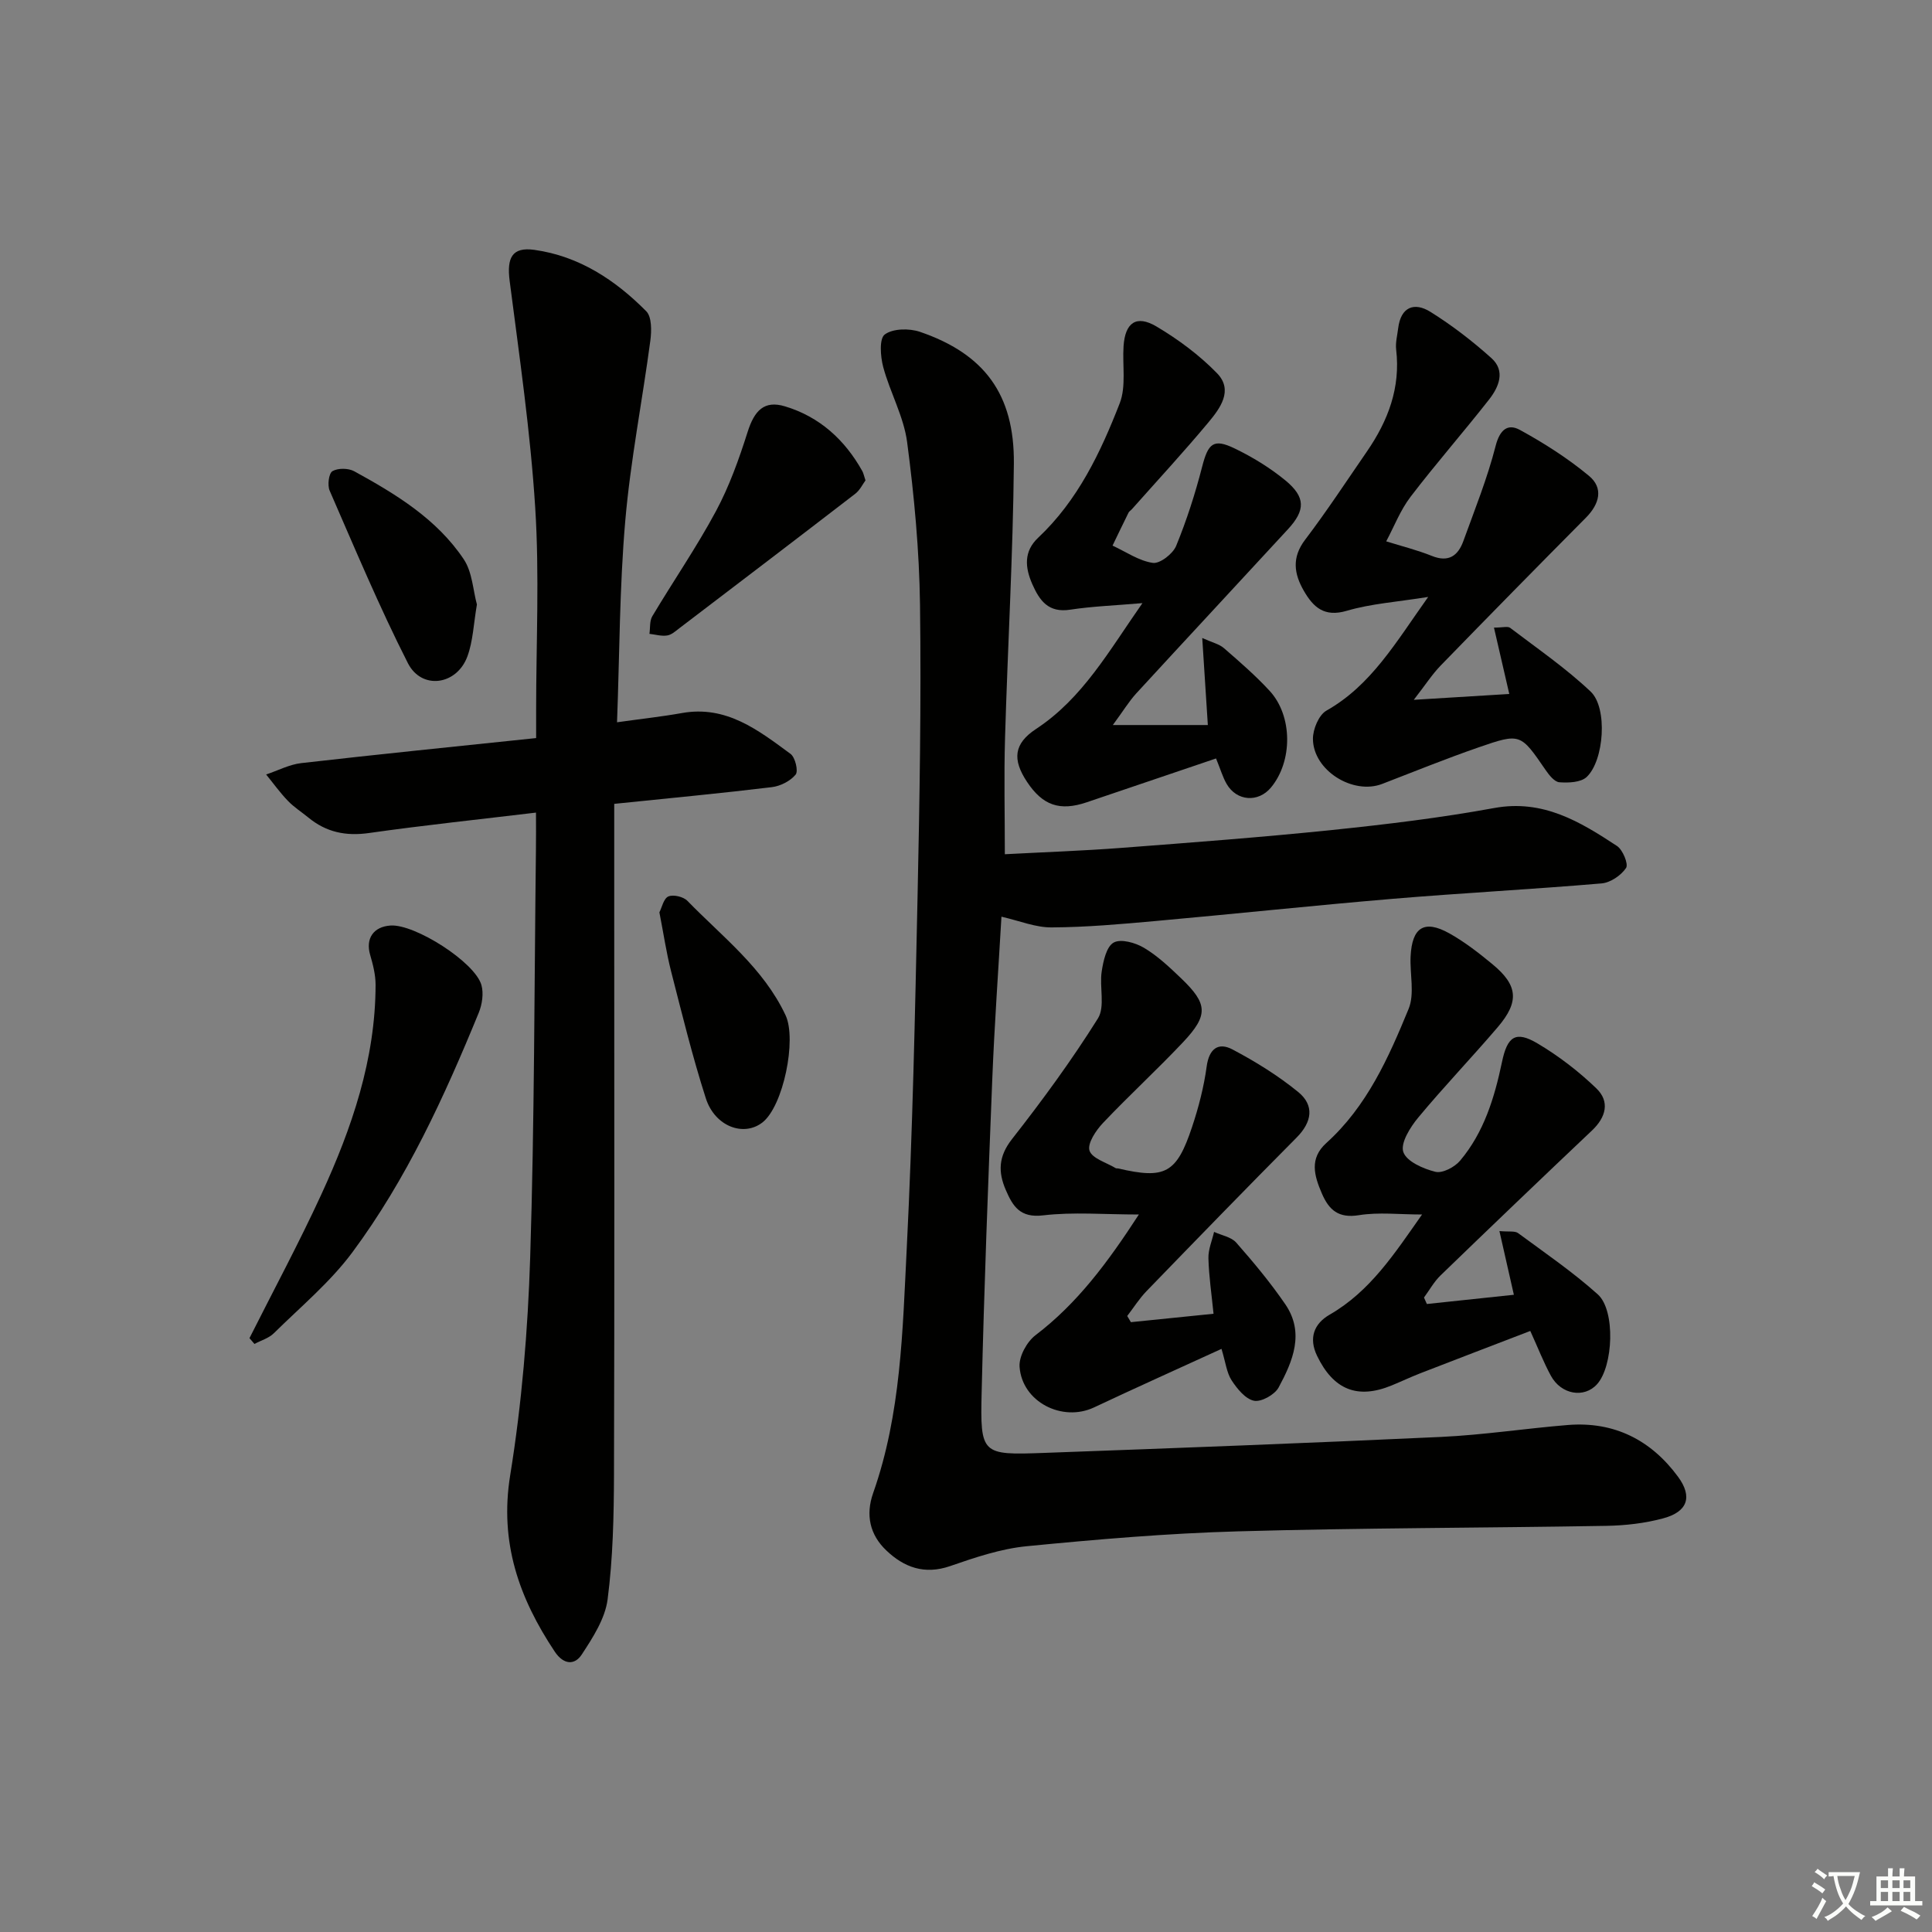 <svg enable-background="new 0 0 400 400" viewBox="0 0 400 400" xmlns="http://www.w3.org/2000/svg"><rect x="0" y="0" width="400" height="400" fill="#808080" stroke="none"/><path d="m377.9 391.2c-.2.3-.4.5-.6.8-.7-.6-1.4-1-2.2-1.5.2-.3.4-.5.5-.8.6.4 1.4.8 2.3 1.5zm-1.8 6.1c-.2-.2-.5-.4-.9-.6.4-.6.8-1.2 1.2-1.9s.7-1.3.9-1.9c.3.3.5.5.8.7-.7 1.3-1.4 2.6-2 3.7zm2.2-9c-.3.3-.5.5-.6.8-.6-.6-1.3-1.1-2-1.5.3-.3.5-.5.6-.7.6.5 1.3.9 2 1.4zm.3.2v-.9h2 4.5c-.3 1.3-.6 2.5-1 3.6s-.9 2.1-1.4 3c.4.5 1 1 1.6 1.4s1.2.8 1.9 1.1c-.3.2-.5.4-.8.8-.4-.3-1-.7-1.6-1.2s-1.2-1.1-1.6-1.6c-.5.6-1.1 1.1-1.7 1.6s-1.4.9-2.1 1.4c-.1-.3-.3-.5-.7-.8.6-.2 1.2-.5 1.9-1s1.4-1.1 2-1.8c-.5-.8-.9-1.6-1.2-2.5s-.6-2-.8-3.2c-.4.1-.7.1-1 .1zm2.5 2.7c.3 1 .7 1.7 1 2.2.3-.5.6-1.1 1-2s.6-1.9.9-3h-3.2-.4c.1.9.3 1.8.7 2.8z" fill="#fbfcfa"/><path d="m396.5 388.5v1.5 3.6h1.5v.9c-.4 0-1 0-1.7 0h-7.9c-.5 0-.9 0-1.2 0v-.9h1.3v-3.5c0-.7 0-1.2 0-1.6h2.4c0-.8 0-1.4 0-1.7h1c0 .3-.1.8-.1 1.7h1.5c0-.8 0-1.4 0-1.7h1c0 .3-.1.9-.1 1.7zm-8.2 9.2c-.2-.3-.5-.5-.8-.8.8-.3 1.4-.6 1.9-.9s1-.7 1.4-1.1c.3.3.6.5.9.8-1.6 1-2.8 1.6-3.4 2zm2.6-6.8v-1.6h-1.5v1.6zm0 2.7v-1.9h-1.5v1.9zm2.4-2.7v-1.6h-1.5v1.6zm0 2.7v-1.9h-1.5v1.9zm.2 2 .7-.8c.4.2.9.5 1.6.8s1.3.7 1.8 1c-.3.3-.5.6-.8.8-.4-.3-1.5-1-3.3-1.8zm2-4.7v-1.6h-1.4v1.6zm0 2.7v-1.9h-1.4v1.9z" fill="#fbfcfa"/><g fill="#010100"><path d="m207.34 189.79c-.64 11.09-1.45 22.36-1.9 33.64-.86 21.61-1.69 43.22-2.2 64.83-.31 12.87-.02 13.02 12.86 12.55 27.42-1 54.85-2.03 82.26-3.31 8.77-.41 17.5-1.76 26.26-2.47 9.59-.77 17.22 3.12 22.81 10.73 3.05 4.16 1.95 7.24-3.06 8.59-3.79 1.03-7.84 1.49-11.78 1.56-25.43.44-50.86.42-76.28 1.14-14.61.41-29.21 1.66-43.76 3.08-5.37.53-10.69 2.33-15.83 4.11-5.31 1.84-9.55.26-13.22-3.24-3.4-3.23-4.33-7.33-2.72-11.89 5.78-16.39 6.09-33.6 6.95-50.63 1.22-24.25 1.72-48.54 2.24-72.82.43-20.13.77-40.27.51-60.4-.15-11.26-1.2-22.56-2.67-33.73-.7-5.3-3.54-10.29-4.95-15.54-.58-2.18-.85-5.87.32-6.74 1.68-1.25 5.07-1.3 7.28-.55 13.31 4.56 19.59 12.91 19.45 27.31-.18 18.96-1.28 37.9-1.83 56.85-.23 7.8-.04 15.6-.04 24 8.27-.44 16.18-.71 24.06-1.31 14.58-1.11 29.17-2.21 43.71-3.71 11.23-1.16 22.47-2.52 33.57-4.55 10.07-1.84 17.74 2.82 25.4 7.86 1.2.79 2.41 3.75 1.88 4.55-1.03 1.54-3.23 3.04-5.06 3.2-14.41 1.23-28.86 1.98-43.26 3.19-16.39 1.38-32.75 3.13-49.13 4.6-7.12.64-14.26 1.28-21.39 1.32-3.36.05-6.69-1.35-10.48-2.22z"/><path d="m110.97 168.24c-11.91 1.43-23.27 2.62-34.58 4.23-4.8.68-8.86-.17-12.54-3.2-1.42-1.16-3-2.16-4.25-3.47-1.63-1.69-3.01-3.62-4.5-5.45 2.43-.81 4.81-2.08 7.3-2.36 15.99-1.83 32-3.44 48.6-5.18 0-2.18 0-3.95 0-5.72 0-14 .7-28.04-.19-41.98-.99-15.7-3.28-31.32-5.29-46.94-.62-4.82.5-7.08 5.11-6.44 9.25 1.29 16.76 6.24 23.17 12.71 1.16 1.17 1.11 4.07.85 6.06-1.66 12.48-4.12 24.87-5.2 37.39-1.19 13.71-1.17 27.52-1.7 41.65 4.97-.7 9.22-1.16 13.43-1.91 9.2-1.65 15.83 3.56 22.49 8.45.97.71 1.65 3.57 1.06 4.29-1.1 1.34-3.16 2.39-4.93 2.6-10.37 1.26-20.78 2.24-32.63 3.46v22.82c0 38.66.07 77.32-.05 115.99-.03 8.64-.21 17.35-1.32 25.89-.52 4-3.06 7.92-5.36 11.43-1.45 2.22-3.74 2.15-5.58-.6-7.4-11.11-11.48-22.62-9.23-36.53 2.41-14.88 3.66-30.04 4.14-45.11.89-28.12.85-56.28 1.19-84.42.04-2.45.01-4.91.01-7.66z"/><path d="m295.69 123.59c-6.48 1.04-11.84 1.39-16.86 2.87-4.66 1.37-6.92-.74-8.88-4.13-2.04-3.53-2.54-6.9.26-10.58 4.5-5.93 8.59-12.17 12.82-18.31 4.36-6.34 6.96-13.17 6.03-21.06-.17-1.44.24-2.96.42-4.44.55-4.42 3.35-5.45 6.68-3.37 4.47 2.79 8.71 6.06 12.63 9.58 2.95 2.65 1.53 5.98-.48 8.55-5.33 6.8-11.04 13.31-16.28 20.17-2.1 2.75-3.38 6.12-5.03 9.21 3.16.99 6.4 1.79 9.46 3.02 3.48 1.4 5.42-.06 6.52-3.1 2.36-6.51 4.96-12.98 6.67-19.66.86-3.37 2.5-4.71 5.03-3.33 5.01 2.74 9.91 5.87 14.3 9.51 3.06 2.54 2.17 5.83-.62 8.65-10.08 10.15-20.11 20.36-30.08 30.62-1.75 1.8-3.13 3.96-5.57 7.1 7.71-.47 13.73-.84 19.77-1.21-1.02-4.43-2.03-8.83-3.17-13.74 1.82 0 2.86-.33 3.35.05 5.65 4.3 11.55 8.35 16.68 13.21 3.55 3.37 2.78 14.27-.84 17.67-1.21 1.13-3.75 1.23-5.64 1.09-1.02-.07-2.14-1.49-2.86-2.54-5.18-7.54-5.19-7.69-13.83-4.7-6.74 2.33-13.35 5.02-20 7.58-6.04 2.33-14.29-2.78-14.34-9.31-.02-2 1.21-4.96 2.79-5.86 9.26-5.24 14.32-14.05 21.07-23.54z"/><path d="m313.43 268.07c-1.1-4.84-1.99-8.77-2.99-13.19 1.98.18 3.19-.07 3.86.42 5.59 4.12 11.35 8.06 16.5 12.68 3.72 3.34 3.2 14.91-.15 18.61-2.66 2.95-7.43 2.16-9.56-1.76-1.5-2.76-2.64-5.71-4.26-9.27-7.68 2.95-15.22 5.83-22.74 8.75-2.01.78-3.96 1.71-5.96 2.53-7.08 2.91-12.05.9-15.44-6.12-1.78-3.69-.65-6.66 2.61-8.54 8.4-4.84 13.43-12.65 19.12-20.73-4.69 0-8.98-.52-13.07.14-4.23.68-6.2-1.07-7.67-4.49-1.59-3.69-2.64-7.24.93-10.46 8.39-7.57 12.87-17.64 17.02-27.74 1.3-3.15.24-7.25.42-10.9.3-6.03 2.84-7.64 8-4.77 3.17 1.77 6.1 4.05 8.91 6.37 5.31 4.37 5.65 7.76 1.15 13.04-5.4 6.33-11.18 12.35-16.49 18.75-1.65 1.99-3.7 5.26-3.08 7.11.65 1.96 4.13 3.49 6.65 4.11 1.46.36 3.99-.97 5.12-2.32 4.94-5.87 7.11-13.04 8.66-20.41 1.11-5.33 2.83-6.54 7.39-3.83 4.36 2.59 8.5 5.77 12.15 9.29 2.83 2.72 2.01 5.96-.9 8.71-10.51 9.95-20.97 19.96-31.37 30.02-1.35 1.31-2.29 3.04-3.42 4.57.2.45.4.9.6 1.34 5.86-.63 11.76-1.26 18.01-1.91z"/><path d="m234.14 273.74c5.48-.56 10.95-1.11 17.11-1.74-.4-4.01-.96-7.74-1.06-11.49-.05-1.81.75-3.64 1.17-5.46 1.56.72 3.56 1.05 4.59 2.22 3.59 4.08 7.09 8.29 10.16 12.77 4.05 5.93 1.54 11.8-1.39 17.23-.81 1.49-3.58 3.04-5.09 2.74-1.78-.36-3.5-2.48-4.64-4.23-1.02-1.57-1.23-3.67-2.09-6.51-9.04 4.14-17.75 8.05-26.39 12.12-6.57 3.09-14.91-1.13-15.42-8.42-.15-2.13 1.51-5.17 3.3-6.53 8.63-6.57 14.92-15.01 21.4-24.99-7.16 0-13.58-.56-19.85.18-4.74.56-6.24-1.88-7.69-5.23-1.64-3.77-1.54-6.98 1.28-10.57 6.3-8.04 12.36-16.32 17.78-24.97 1.53-2.44.28-6.51.79-9.76.33-2.14.97-5.11 2.47-5.95 1.47-.83 4.5.02 6.29 1.09 2.82 1.68 5.29 4.02 7.68 6.31 5.54 5.3 5.68 7.63.36 13.27-5.37 5.69-11.15 10.99-16.53 16.67-1.46 1.54-3.27 4.24-2.8 5.73.51 1.62 3.5 2.47 5.42 3.63.13.08.33.03.49.06 9.74 2.27 12.12 1.05 15.32-8.57 1.36-4.07 2.45-8.3 3.03-12.55.5-3.67 2.41-5.05 5.31-3.53 4.78 2.52 9.46 5.42 13.63 8.82 3.41 2.78 2.88 6.22-.33 9.45-10.43 10.5-20.75 21.13-31.05 31.77-1.51 1.56-2.68 3.43-4.01 5.16.24.43.5.86.76 1.28z"/><path d="m230.4 150.11h19.67c-.39-6.02-.74-11.53-1.16-18.02 2.03.92 3.5 1.24 4.49 2.1 3.26 2.83 6.55 5.68 9.47 8.85 4.79 5.2 4.78 14.59.27 20.01-2.63 3.16-7.1 2.85-9.18-.75-.81-1.4-1.26-3-2.19-5.27-9.02 3.05-17.91 6.07-26.79 9.08-5.56 1.88-9.1.66-12.35-4.24-3.05-4.6-2.77-7.89 1.88-10.95 9.64-6.35 15.04-16.08 22.02-26.05-5.62.49-10.34.65-14.97 1.36-4.49.69-6.32-1.86-7.83-5.28-1.53-3.48-1.8-6.79 1.21-9.62 8.2-7.71 12.91-17.63 16.88-27.82 1.37-3.51.54-7.87.8-11.83.32-4.88 2.64-6.56 6.82-4.08 4.52 2.68 8.88 5.92 12.53 9.67 3.44 3.53.64 7.28-1.79 10.19-5.11 6.13-10.54 12-15.84 17.97-.22.25-.55.43-.69.71-1.12 2.26-2.21 4.54-3.31 6.82 2.77 1.28 5.45 3.16 8.34 3.58 1.46.21 4.15-1.87 4.83-3.52 2.18-5.31 3.95-10.83 5.38-16.39 1.25-4.84 2.33-5.91 6.74-3.78 3.7 1.79 7.3 3.99 10.47 6.59 4.23 3.48 4.2 6.18.56 10.13-10.48 11.38-21.03 22.69-31.5 34.09-1.48 1.65-2.64 3.58-4.76 6.45z"/><path d="m51.65 277.05c4.98-9.9 10.24-19.68 14.87-29.74 6.33-13.76 11.22-28 11.24-43.42 0-2.07-.54-4.2-1.13-6.21-.97-3.35.67-5.83 4.24-6.06 5.02-.33 17.49 7.59 18.81 12.34.48 1.74.14 4-.56 5.72-7.12 17.37-14.94 34.46-26.16 49.59-4.6 6.2-10.72 11.29-16.26 16.76-1.05 1.04-2.67 1.49-4.02 2.22-.33-.4-.68-.8-1.03-1.2z"/><path d="m179.19 99.46c-.58.78-1.15 2.02-2.11 2.76-12.11 9.33-24.27 18.59-36.43 27.85-.78.6-1.63 1.37-2.53 1.5-1.18.18-2.43-.2-3.66-.34.18-1.23.01-2.66.59-3.64 4.34-7.28 9.17-14.29 13.17-21.74 2.77-5.16 4.78-10.79 6.56-16.4 1.41-4.46 3.44-6.62 7.74-5.32 7.13 2.14 12.38 6.9 16.01 13.4.24.42.32.93.66 1.93z"/><path d="m136.52 188.89c.52-1.01.88-2.87 1.86-3.29 1.02-.44 3.1.05 3.93.9 7.26 7.47 15.73 13.9 20.33 23.69 2.36 5.02-.47 18.88-4.81 22.22-3.89 3-9.83.81-11.7-5.03-2.78-8.66-4.94-17.51-7.2-26.33-.98-3.84-1.55-7.78-2.41-12.16z"/><path d="m98.74 125.15c-.69 3.99-.8 7.57-1.97 10.75-2.2 5.98-9.47 7-12.32 1.4-5.92-11.65-10.97-23.73-16.2-35.72-.49-1.12-.18-3.58.58-4.03 1.14-.67 3.3-.64 4.51.02 8.62 4.73 17.09 9.87 22.68 18.23 1.77 2.65 1.91 6.4 2.72 9.35z"/></g></svg>